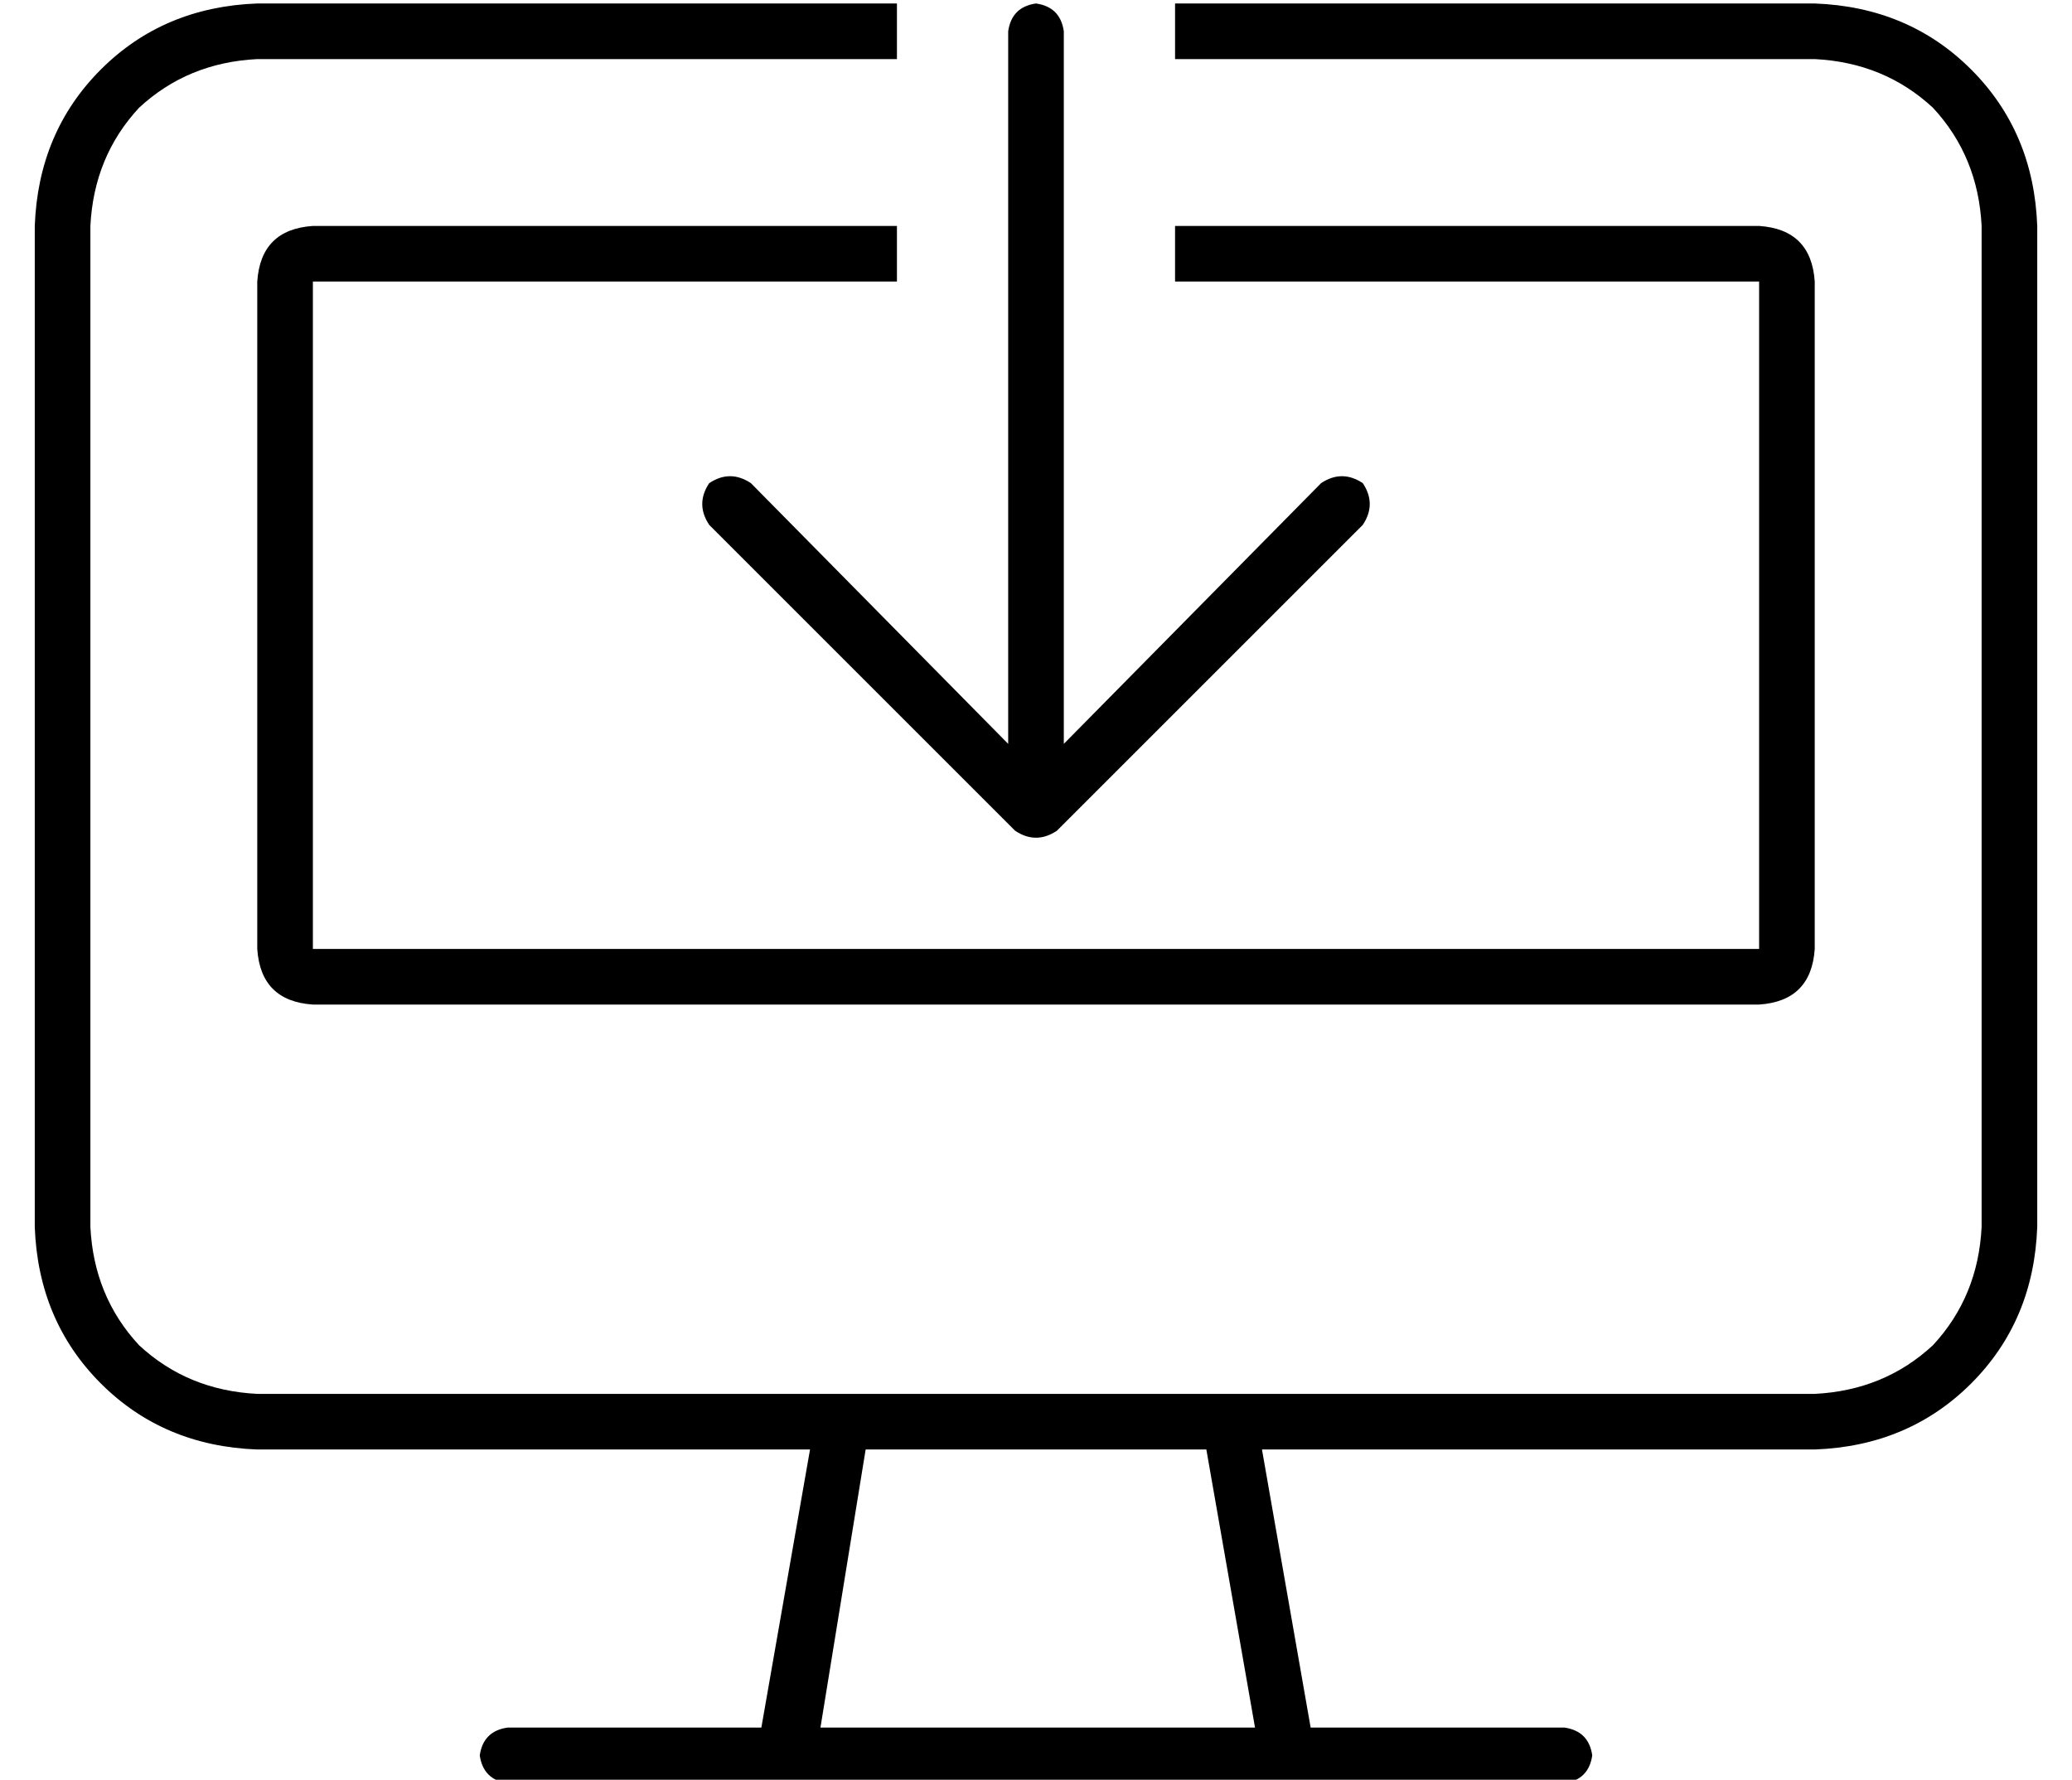 <?xml version="1.0" standalone="no"?>
<!DOCTYPE svg PUBLIC "-//W3C//DTD SVG 1.1//EN" "http://www.w3.org/Graphics/SVG/1.1/DTD/svg11.dtd" >
<svg xmlns="http://www.w3.org/2000/svg" xmlns:xlink="http://www.w3.org/1999/xlink" version="1.1" viewBox="-10 -40 596 512">
   <path fill="currentColor"
d="M64 -39h184h-184h184v16v0h-184v0q-20 1 -34 14q-13 14 -14 34v288v0q1 20 14 34q14 13 34 14h168v0v0v0h112v0v0v0h168v0q20 -1 34 -14q13 -14 14 -34v-288v0q-1 -20 -14 -34q-14 -13 -34 -14h-184v0v-16v0h184v0q27 1 45 19t19 45v288v0q-1 27 -19 45t-45 19h-159v0
l14 80v0h73v0q7 1 8 8q-1 7 -8 8h-80h-224q-7 -1 -8 -8q1 -7 8 -8h73v0l14 -80v0h-159v0q-27 -1 -45 -19t-19 -45v-288v0q1 -27 19 -45t45 -19v0zM80 25h168h-168h168v16v0h-168v0v192v0h416v0v-192v0h-168v0v-16v0h168v0q15 1 16 16v192v0q-1 15 -16 16h-416v0
q-15 -1 -16 -16v-192v0q1 -15 16 -16v0zM225 457h126h-126h126l-14 -80v0h-98v0l-13 80h-1zM296 -31v205v-205v205l74 -75v0q6 -4 12 0q4 6 0 12l-88 88v0q-6 4 -12 0l-88 -88v0q-4 -6 0 -12q6 -4 12 0l74 75v0v-205v0q1 -7 8 -8q7 1 8 8v0z" />
</svg>
